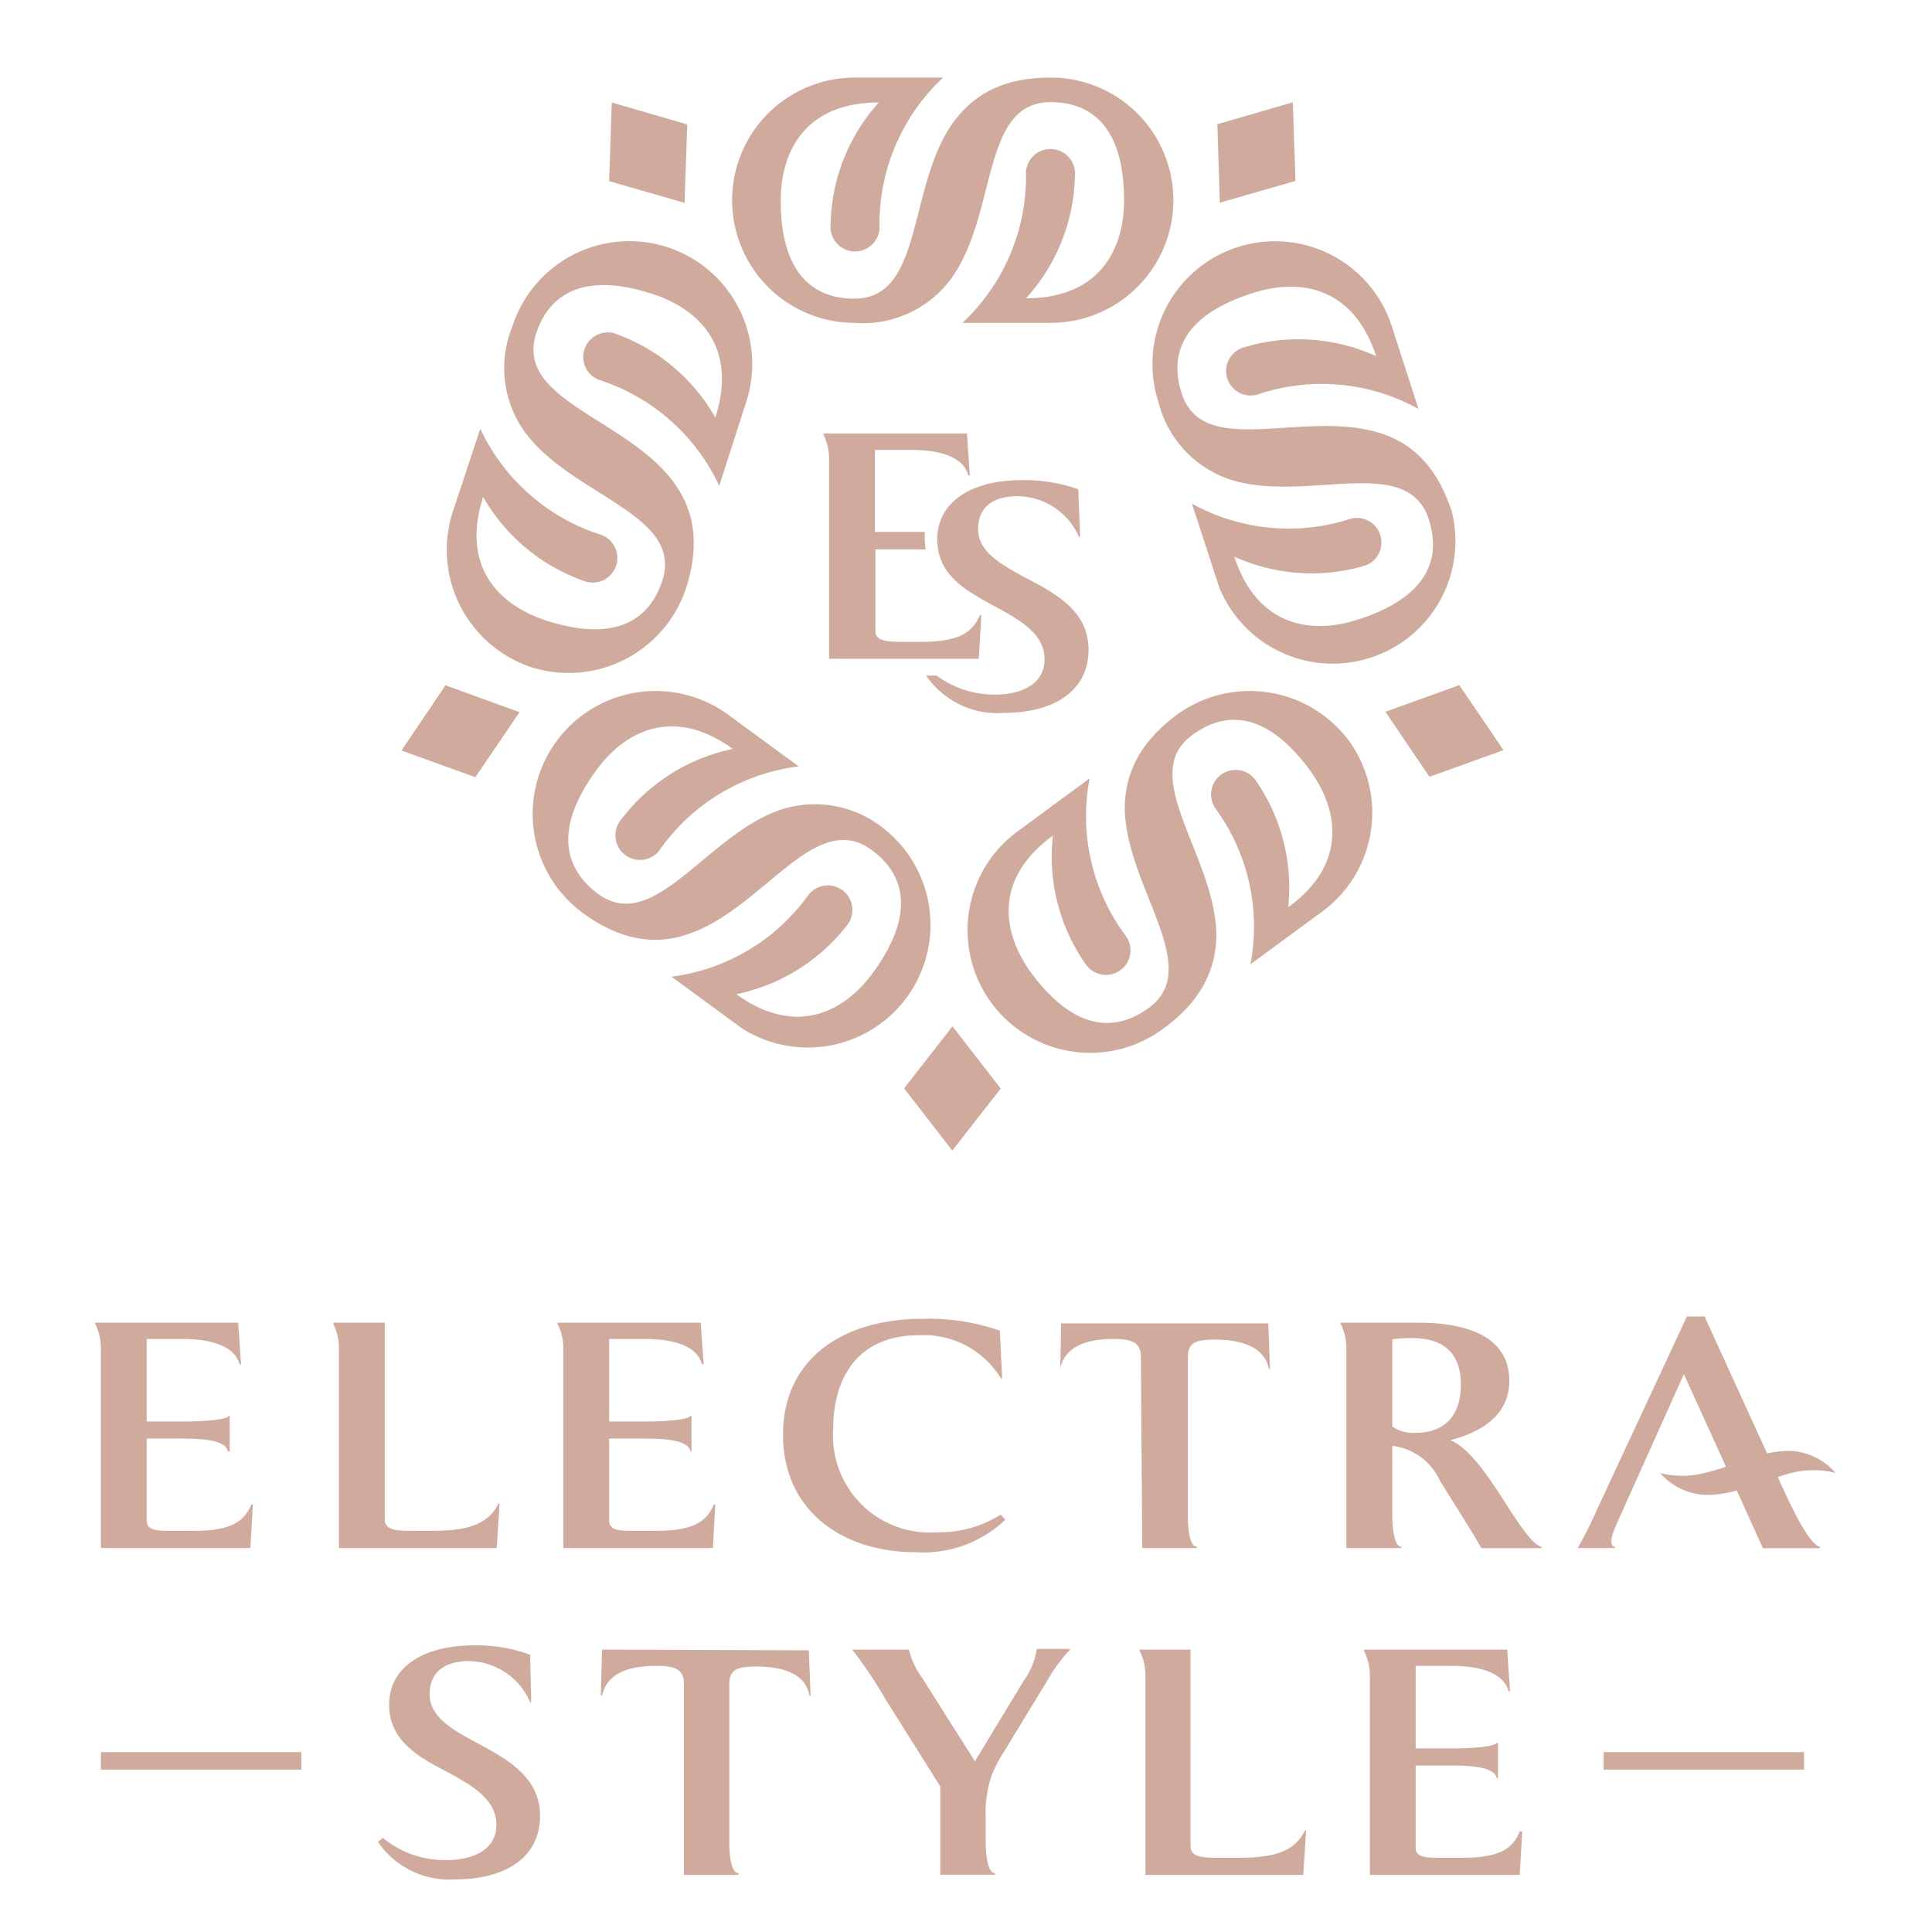 <svg id="Слой_1" data-name="Слой 1" xmlns="http://www.w3.org/2000/svg" viewBox="0 0 109.33 109.33"><defs><style>.cls-1{fill:#cfaa9d}</style></defs><title>иконки электрастайл</title><path class="cls-1" d="M27.12 98.7c-1.45-.78-2.81-1.51-2.81-2.82S25.24 94 26.54 94A3.82 3.82 0 0 1 30 96.33h.06L30 93.64a8.83 8.83 0 0 0-3.18-.53c-2.9 0-4.8 1.26-4.8 3.35s1.72 3 3.38 3.86c1.44.79 2.69 1.55 2.69 2.94s-1.27 2-2.83 2a5.51 5.51 0 0 1-3.6-1.26l-.27.23a4.88 4.88 0 0 0 4.42 2.12c2.65 0 4.75-1.15 4.75-3.59 0-2.13-1.74-3.15-3.44-4.06zm6.95-5.35L34 95.93h.08c.28-1.31 1.64-1.66 3.06-1.66 1 0 1.56.17 1.56 1v10.83h3.09v-.1c-.46 0-.52-1.29-.52-1.6v-9.09c0-.87.5-1 1.54-1 1.41 0 2.77.35 3 1.66h.06l-.1-2.58zm23.85 1.78l-2.75 4.54-3-4.74a4.61 4.61 0 0 1-.74-1.58h-3.2a25.86 25.86 0 0 1 1.9 2.84l3.08 4.9v5h3.09V106c-.46 0-.52-1.34-.52-1.65v-1.46a6.48 6.48 0 0 1 .36-2.48 7.64 7.64 0 0 1 .65-1.24l2.47-4.06a9.88 9.88 0 0 1 1.32-1.8h-1.91a4.14 4.14 0 0 1-.75 1.82zm12.08 10h-.81c-1.15 0-1.82 0-1.82-.69V93.35h-2.88v.07a3 3 0 0 1 .33 1.35v11.33h8.93l.16-2.52h-.06c-.61 1.26-1.85 1.55-3.85 1.55zm12.72 0h-1.16c-.83 0-1.45 0-1.45-.58v-4.64h2c.75 0 2.47 0 2.59.72h.07v-2h-.07c-.14.25-1.82.31-2.28.31h-2.31v-4.67h2c1.89 0 3 .5 3.26 1.44h.08l-.16-2.36h-8.1v.07a3.16 3.16 0 0 1 .33 1.35v11.33H86l.14-2.46H86c-.41 1-1.15 1.49-3.28 1.49zM5.71 87.6h8.46l.14-2.46h-.08c-.44 1-1.19 1.49-3.32 1.49H9.76c-.83 0-1.46 0-1.46-.58v-4.64h2c.75 0 2.47 0 2.59.72H13v-2h-.06c-.14.25-1.82.31-2.29.31H8.3v-4.67h2c1.88 0 3 .5 3.26 1.44h.08l-.16-2.36H5.39v.07a3.13 3.13 0 0 1 .32 1.35zm22.4 0l.16-2.52h-.06c-.61 1.26-1.9 1.55-3.81 1.55h-.81c-1.15 0-1.82 0-1.82-.69V74.85h-2.91v.07a3.13 3.13 0 0 1 .32 1.35V87.6zm12.23 0l.14-2.46h-.08c-.44 1-1.19 1.49-3.32 1.49h-1.15c-.83 0-1.46 0-1.46-.58v-4.64h2c.75 0 2.48 0 2.6.72h.06v-2h-.06c-.14.25-1.83.31-2.29.31h-2.31v-4.67h2c1.89 0 3 .5 3.26 1.44h.09l-.17-2.36h-8.1v.07a3 3 0 0 1 .33 1.35V87.6zM56.89 86l-.26-.29a6.51 6.51 0 0 1-3.59 1 5.48 5.48 0 0 1-5.89-5.85c0-3 1.48-5.3 4.84-5.3A5.11 5.11 0 0 1 56.64 78h.07l-.13-2.7a12.2 12.2 0 0 0-4.37-.67c-4.56 0-7.9 2.3-7.9 6.56s3.3 6.65 7.54 6.65A6.73 6.73 0 0 0 56.89 86zm7.75 1.6h3.1v-.06c-.46 0-.52-1.29-.52-1.6v-9.13c0-.87.5-1 1.53-1 1.42 0 2.78.35 3.06 1.66h.06l-.1-2.58H60.05L60 77.43c.28-1.31 1.64-1.66 3-1.66 1 0 1.56.17 1.56 1zm17.43-6.1c1.84-.48 3.34-1.46 3.34-3.36 0-2.4-2.19-3.29-5.17-3.29h-4.37v.07a3.13 3.13 0 0 1 .32 1.35V87.6h3.12v-.06c-.46 0-.52-1.34-.52-1.65v-4.07a3.41 3.41 0 0 1 2.71 2l.79 1.26c.52.84 1.07 1.69 1.54 2.53h3.42v-.06c-1.25-.39-3.14-5.22-5.18-6.05zm-1.93-.42a2.08 2.08 0 0 1-1.35-.35v-4.94a8.7 8.7 0 0 1 1.11-.07c1.84 0 2.77.91 2.77 2.62s-.87 2.74-2.53 2.74zm20.96 3.59l-.5-1.09c.27-.08.53-.17.79-.23a5.08 5.08 0 0 1 2.48 0 3.58 3.58 0 0 0-2.48-1.24 5.52 5.52 0 0 0-1.39.14l-3.54-7.75h-1l-5.09 10.93a23 23 0 0 1-1.09 2.17h2.1v-.06c-.4-.12-.12-.81.22-1.56l3.69-8.22L97.67 83a11.58 11.58 0 0 1-1.24.36 5.08 5.08 0 0 1-2.48 0 3.6 3.6 0 0 0 2.48 1.23 5.9 5.9 0 0 0 1.85-.25l1.48 3.27H103v-.06c-.6-.15-1.53-2.1-1.9-2.88zM5.71 99.15h11.34v.99H5.71zm85.04 0h11.34v.99H90.75zM56.63 61.6l-2.73-3.52-2.74 3.51 2.73 3.52 2.74-3.51zm24.26-17.64l4.19-1.51-2.5-3.68-4.18 1.51 2.49 3.68zm-7.58-33.72l-.15-4.45-4.27 1.24.14 4.44 4.28-1.23zm-34.42-3.2L34.62 5.8l-.15 4.45 4.27 1.23.15-4.44zM29.4 40.3l-4.19-1.52-2.49 3.69 4.18 1.51 2.5-3.68zm18.94-22.03a6.2 6.2 0 0 0 5.55-2.59c2.56-3.66 1.63-9.9 5.56-9.9 2.29 0 4.16 1.39 4.16 5.55 0 2.78-1.39 5.55-5.55 5.55a10.61 10.61 0 0 0 2.77-6.94 1.39 1.39 0 1 0-2.77 0 11.32 11.32 0 0 1-3.6 8.33h5a6.94 6.94 0 0 0 0-13.88C56.6 4.39 55 5.46 53.89 7c-2.55 3.66-1.62 9.9-5.55 9.9-2.29 0-4.16-1.39-4.16-5.55 0-2.78 1.39-5.55 5.55-5.55A10.61 10.61 0 0 0 47 12.72a1.39 1.39 0 1 0 2.77 0 11.32 11.32 0 0 1 3.6-8.33h-5a6.94 6.94 0 0 0 0 13.88zm17.2 4.42a6.2 6.2 0 0 0 4.18 4.48c4.27 1.29 9.92-1.52 11.13 2.21.71 2.19 0 4.39-4 5.68-2.64.86-5.71.4-7-3.56a10.59 10.59 0 0 0 7.45.49 1.39 1.39 0 0 0-.85-2.64 11.32 11.32 0 0 1-9-.85L69 33.25A6.94 6.94 0 0 0 82.17 29c-.88-2.75-2.41-4-4.17-4.52-4.27-1.3-9.92 1.52-11.13-2.22-.71-2.18 0-4.39 4-5.67 2.64-.86 5.71-.4 7 3.56a10.66 10.66 0 0 0-7.46-.5 1.39 1.39 0 1 0 .86 2.64 11.3 11.3 0 0 1 9 .85l-1.53-4.74a6.94 6.94 0 0 0-13.2 4.29zm10.81 19.25a7 7 0 0 0-9.7-1.53c-2.29 1.68-3 3.52-3 5.36.09 4.46 4.51 9 1.34 11.28-1.86 1.35-4.18 1.32-6.64-2-1.63-2.25-2.14-5.31 1.23-7.76a10.64 10.64 0 0 0 1.84 7.25 1.39 1.39 0 1 0 2.24-1.64 11.33 11.33 0 0 1-2-8.85l-4 2.94a6.94 6.94 0 1 0 8.17 11.22c2.3-1.68 3-3.52 3-5.36-.09-4.46-4.51-9-1.34-11.27 1.86-1.36 4.18-1.33 6.63 2 1.64 2.25 2.15 5.31-1.22 7.76a10.64 10.64 0 0 0-1.9-7.26 1.39 1.39 0 0 0-2.24 1.64 11.33 11.33 0 0 1 2 8.85l4-2.94a6.94 6.94 0 0 0 1.59-9.69zM48 52.27a1.39 1.39 0 0 0-2.25-1.63A11.3 11.3 0 0 1 38 55.27l4 2.93A6.94 6.94 0 0 0 50.15 47a6.23 6.23 0 0 0-6-1.17c-4.21 1.46-7.12 7.06-10.3 4.76-1.85-1.38-2.58-3.59-.13-6.97 1.62-2.25 4.38-3.68 7.75-1.24a10.62 10.62 0 0 0-6.32 4A1.39 1.39 0 1 0 37.4 48a11.3 11.3 0 0 1 7.8-4.63l-4-2.93A6.94 6.94 0 0 0 33 51.68c2.3 1.67 4.27 1.77 6 1.16 4.21-1.46 7.12-7.06 10.3-4.76 1.86 1.35 2.56 3.57.12 6.94-1.63 2.25-4.38 3.68-7.75 1.24A10.64 10.64 0 0 0 48 52.27zM30.08 37.76a7 7 0 0 0 8.74-4.47c.87-2.71.36-4.61-.76-6.08-2.7-3.56-8.92-4.59-7.72-8.33.71-2.18 2.61-3.53 6.57-2.25 2.64.85 4.85 3 3.57 7a10.58 10.58 0 0 0-5.75-4.78 1.39 1.39 0 0 0-.85 2.64 11.33 11.33 0 0 1 6.82 6l1.53-4.75A6.94 6.94 0 1 0 29 18.46a6.21 6.21 0 0 0 .76 6.07c2.7 3.56 8.93 4.59 7.72 8.33-.71 2.18-2.6 3.53-6.56 2.26-2.64-.86-4.86-3-3.58-7a10.63 10.63 0 0 0 5.75 4.77 1.39 1.39 0 1 0 .91-2.63 11.33 11.33 0 0 1-6.82-6L25.61 29a7 7 0 0 0 4.47 8.76zm21.46-12.3c1.88 0 3 .49 3.26 1.44h.08l-.16-2.37H46.6v.07a3.16 3.16 0 0 1 .32 1.4v11.28h8.47l.14-2.46h-.08c-.45 1-1.2 1.5-3.32 1.5H51c-.83 0-1.46-.06-1.46-.59v-4.64h2.84a4.23 4.23 0 0 1-.05-.63v-.36h-2.82v-4.64z"/><path class="cls-1" d="M61.6 36.76c0-2.1-1.74-3.12-3.44-4-1.46-.78-2.81-1.51-2.81-2.82s.93-1.86 2.22-1.86a3.82 3.82 0 0 1 3.49 2.31h.06l-.1-2.7a9.06 9.06 0 0 0-3.18-.52c-2.9 0-4.8 1.25-4.8 3.35s1.72 2.95 3.38 3.86c1.44.78 2.69 1.55 2.69 2.93s-1.27 2-2.83 2A5.55 5.55 0 0 1 53 38.23h-.59a4.88 4.88 0 0 0 4.41 2.11c2.68 0 4.78-1.14 4.78-3.58z"/></svg>